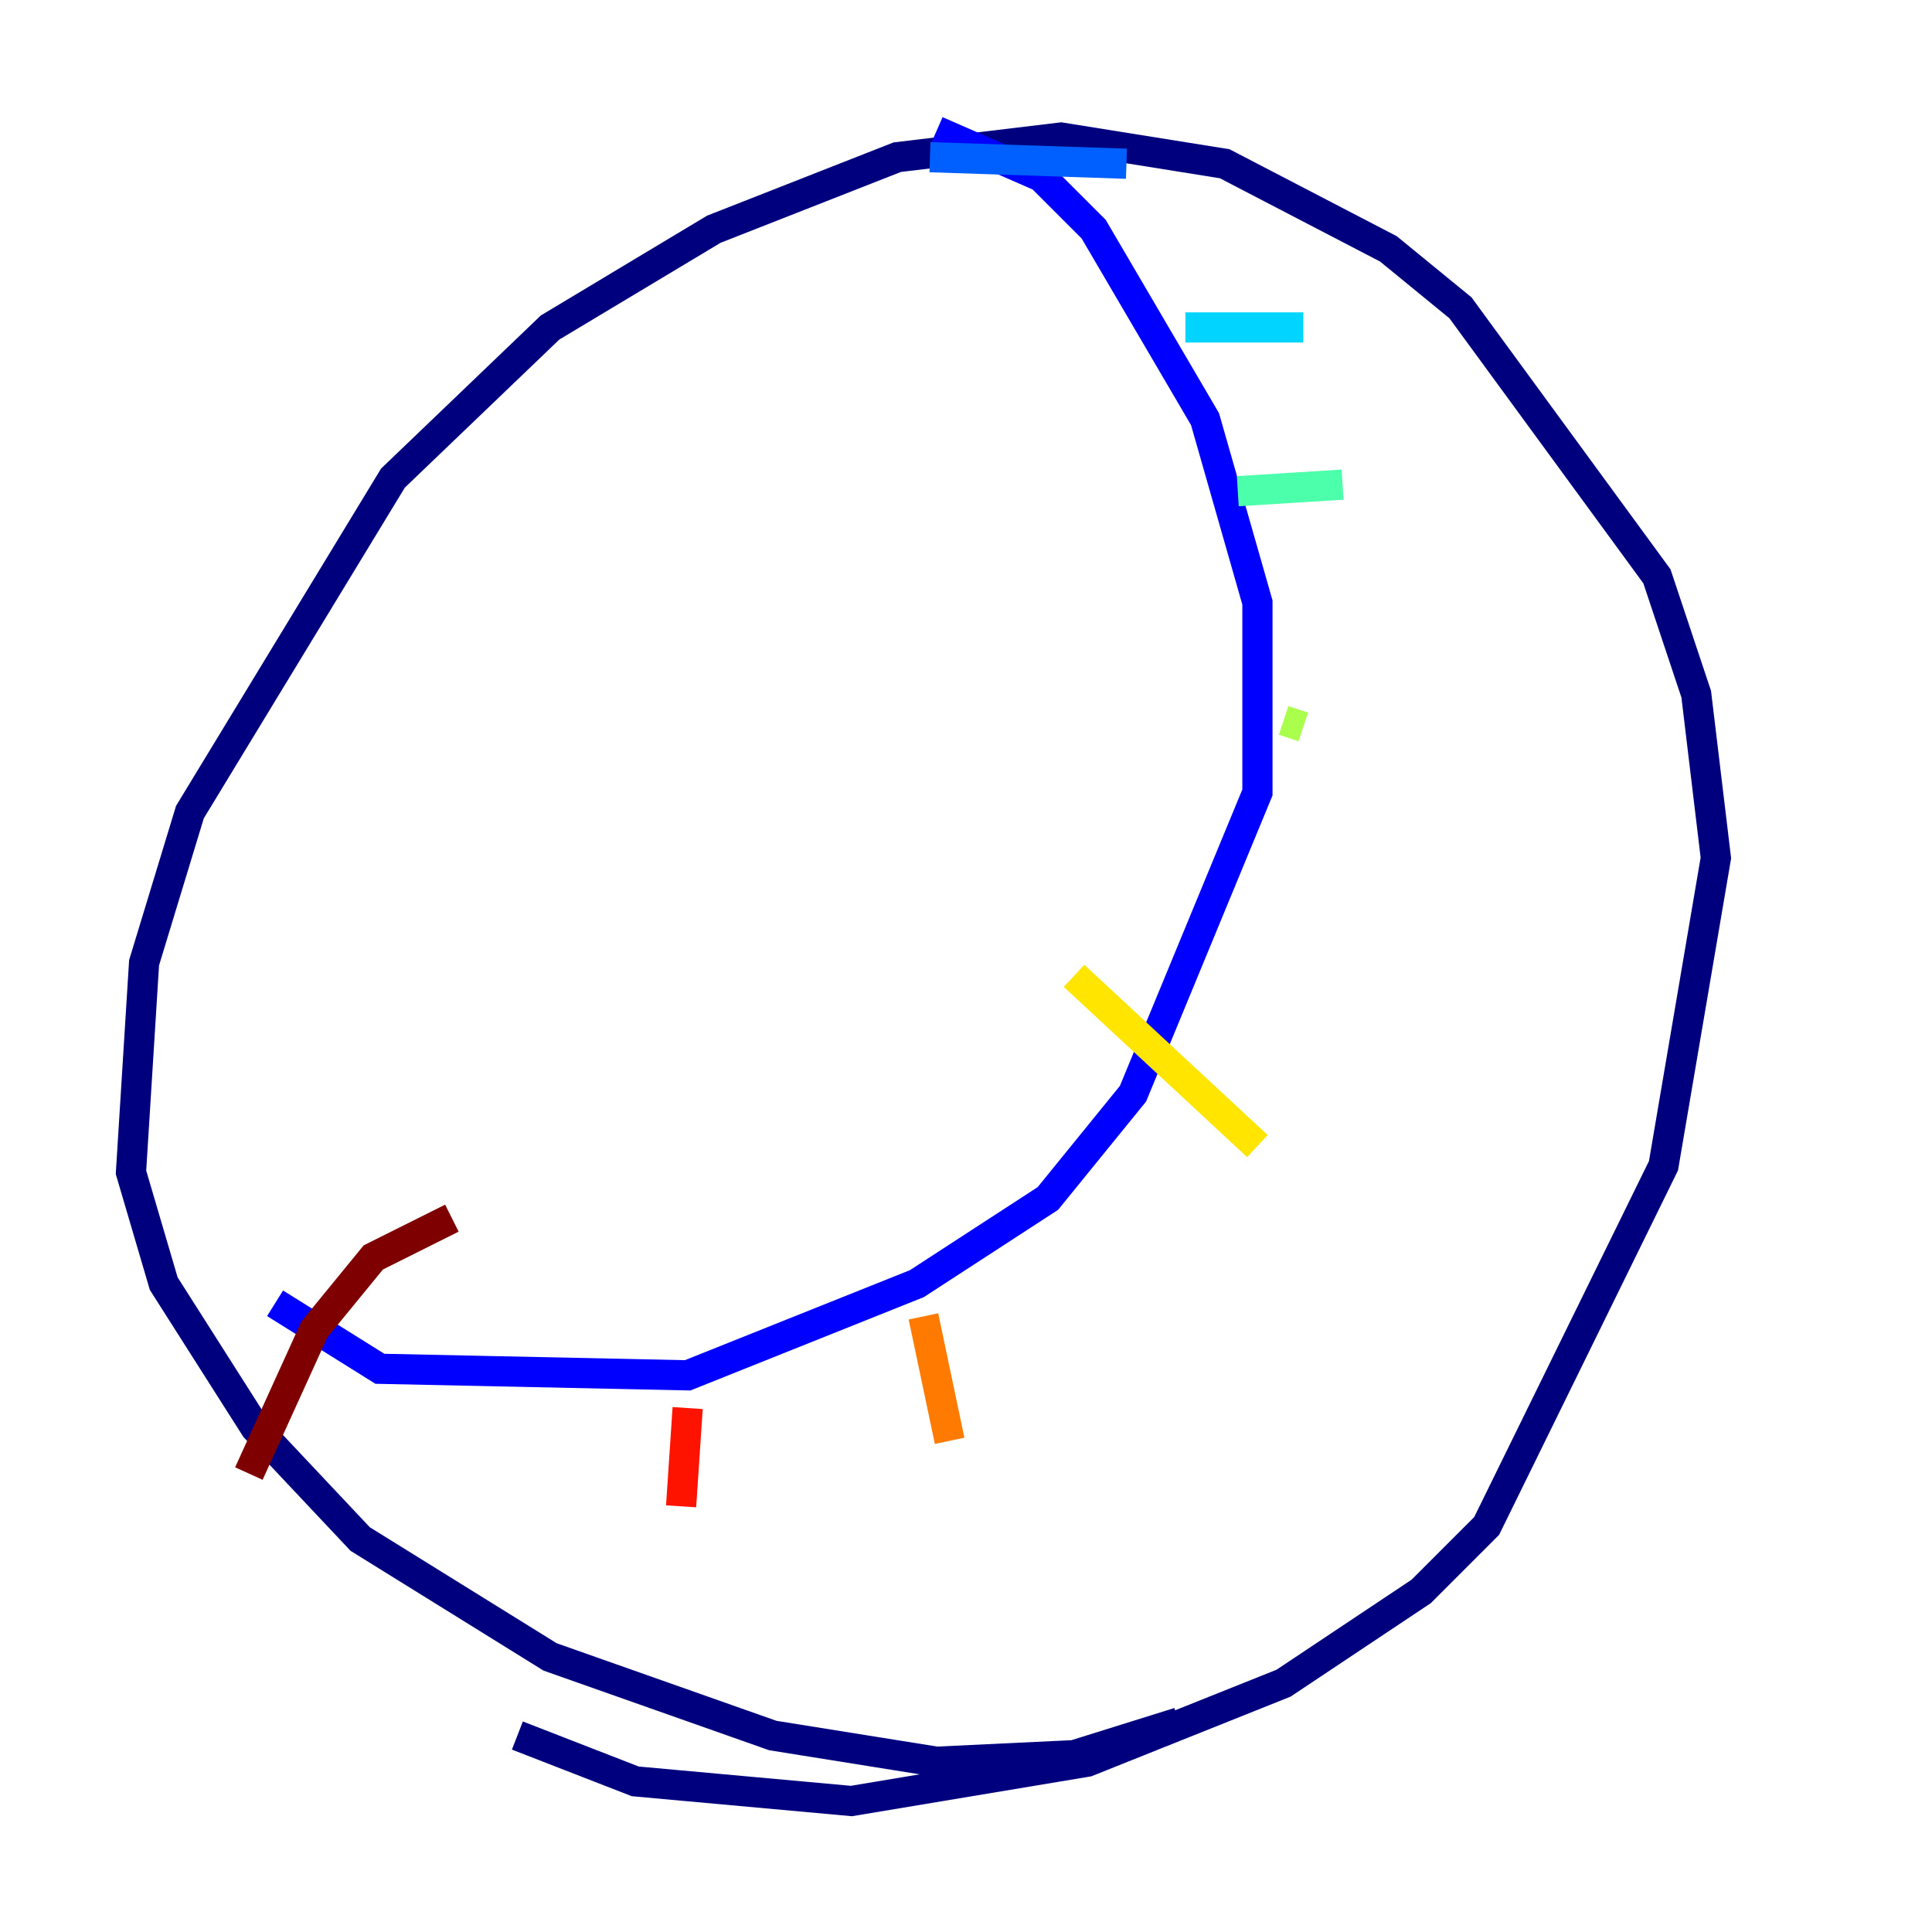 <?xml version="1.0" encoding="utf-8" ?>
<svg baseProfile="tiny" height="128" version="1.2" viewBox="0,0,128,128" width="128" xmlns="http://www.w3.org/2000/svg" xmlns:ev="http://www.w3.org/2001/xml-events" xmlns:xlink="http://www.w3.org/1999/xlink"><defs /><polyline fill="none" points="78.102,114.115 71.159,116.285 62.047,116.719 51.2,114.983 36.447,109.776 23.864,101.966 16.922,94.59 10.848,85.044 8.678,77.668 9.546,63.783 12.583,53.803 26.034,31.675 36.447,21.695 47.295,15.186 59.444,10.414 70.291,9.112 81.139,10.848 91.986,16.488 96.759,20.393 109.776,38.183 112.38,45.993 113.681,56.841 110.21,77.234 98.495,101.098 94.156,105.437 85.044,111.512 72.027,116.719 56.407,119.322 42.088,118.02 34.278,114.983" stroke="#00007f" stroke-width="2" /><polyline fill="none" points="18.224,86.346 25.166,90.685 45.559,91.119 60.746,85.044 69.424,79.403 75.064,72.461 83.308,52.502 83.308,39.919 79.837,27.77 72.461,15.186 68.99,11.715 62.047,8.678" stroke="#0000fe" stroke-width="2" /><polyline fill="none" points="61.614,10.414 74.63,10.848" stroke="#0060ff" stroke-width="2" /><polyline fill="none" points="78.536,21.695 86.346,21.695" stroke="#00d4ff" stroke-width="2" /><polyline fill="none" points="82.007,32.542 88.949,32.108" stroke="#4cffaa" stroke-width="2" /><polyline fill="none" points="85.044,47.729 86.346,48.163" stroke="#aaff4c" stroke-width="2" /><polyline fill="none" points="71.159,64.651 83.308,75.932" stroke="#ffe500" stroke-width="2" /><polyline fill="none" points="61.18,87.214 62.915,95.458" stroke="#ff7a00" stroke-width="2" /><polyline fill="none" points="45.559,93.288 45.125,99.797" stroke="#fe1200" stroke-width="2" /><polyline fill="none" points="29.939,80.705 24.732,83.308 20.827,88.081 16.488,97.627" stroke="#7f0000" stroke-width="2" /></svg>